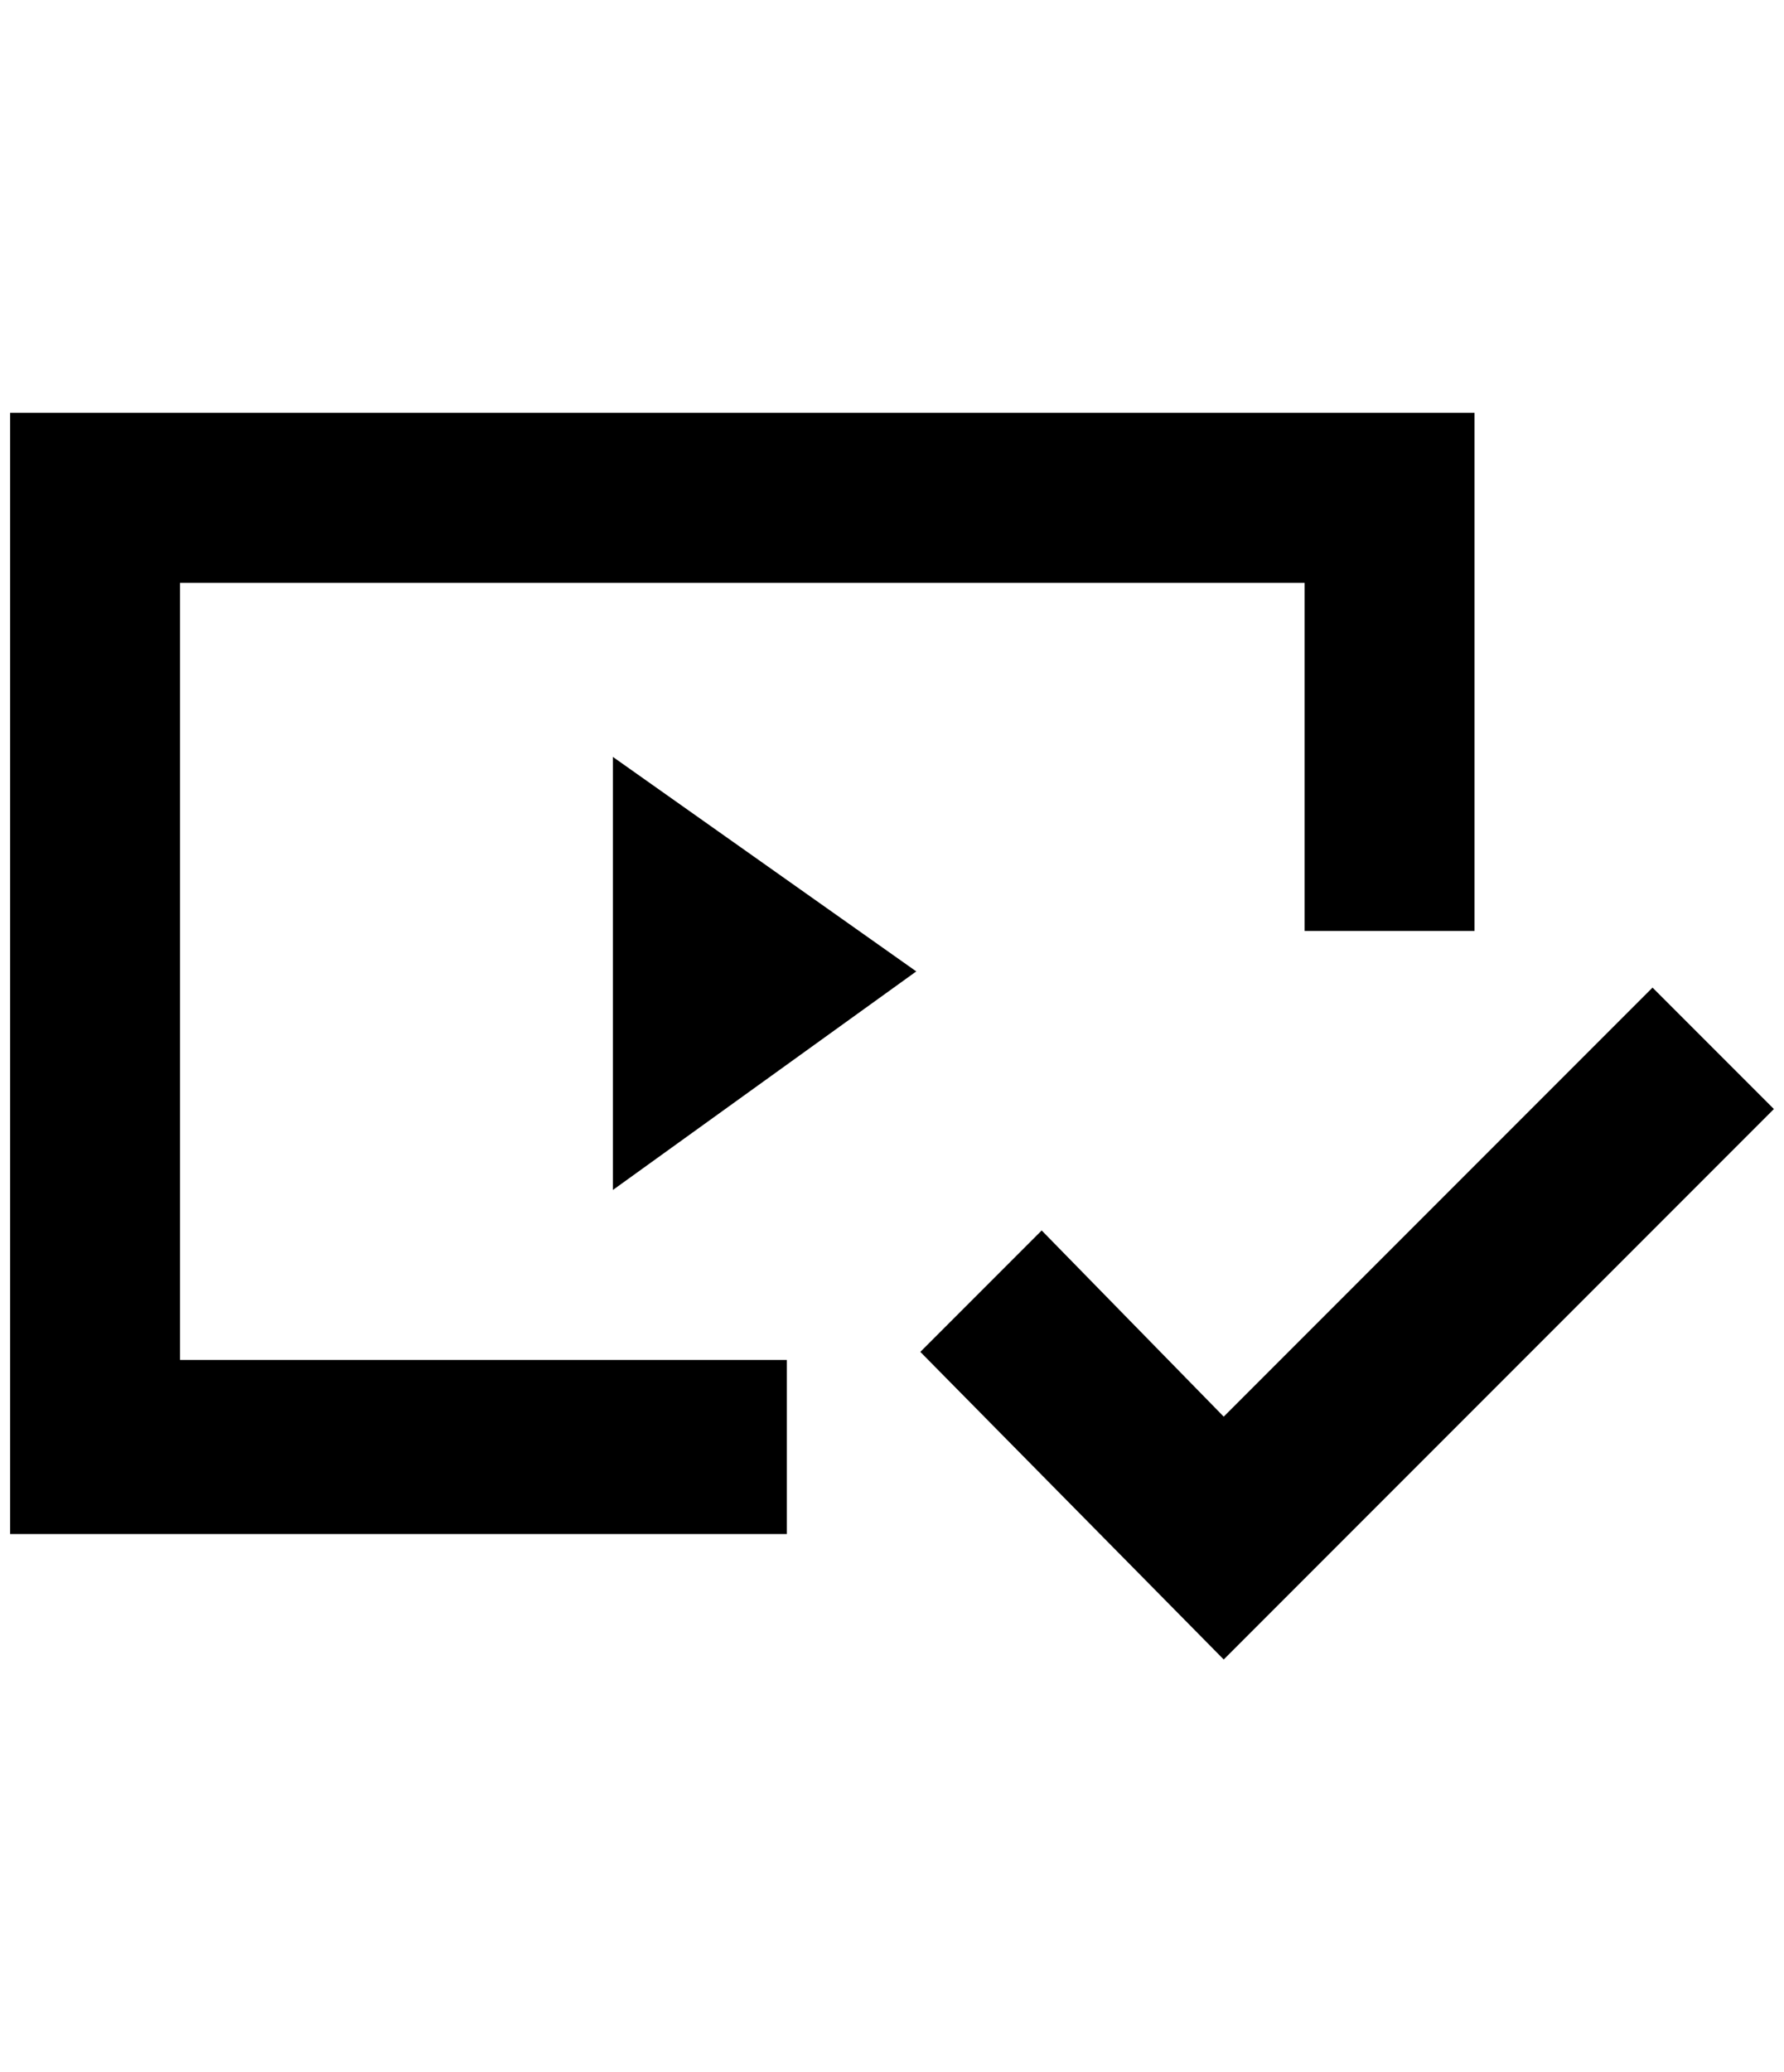 <?xml version="1.0" standalone="no"?>
<!DOCTYPE svg PUBLIC "-//W3C//DTD SVG 1.1//EN" "http://www.w3.org/Graphics/SVG/1.1/DTD/svg11.dtd" >
<svg xmlns="http://www.w3.org/2000/svg" xmlns:xlink="http://www.w3.org/1999/xlink" version="1.1" viewBox="-10 0 1764 2048">
   <path fill="currentColor"
d="M0 408v1108h768v-172h-600v-768h1112v344h168v-512h-1448zM596 748v428l300 -216zM1624 976l-424 424l-180 -184l-120 120l300 304l544 -544z" />
</svg>
